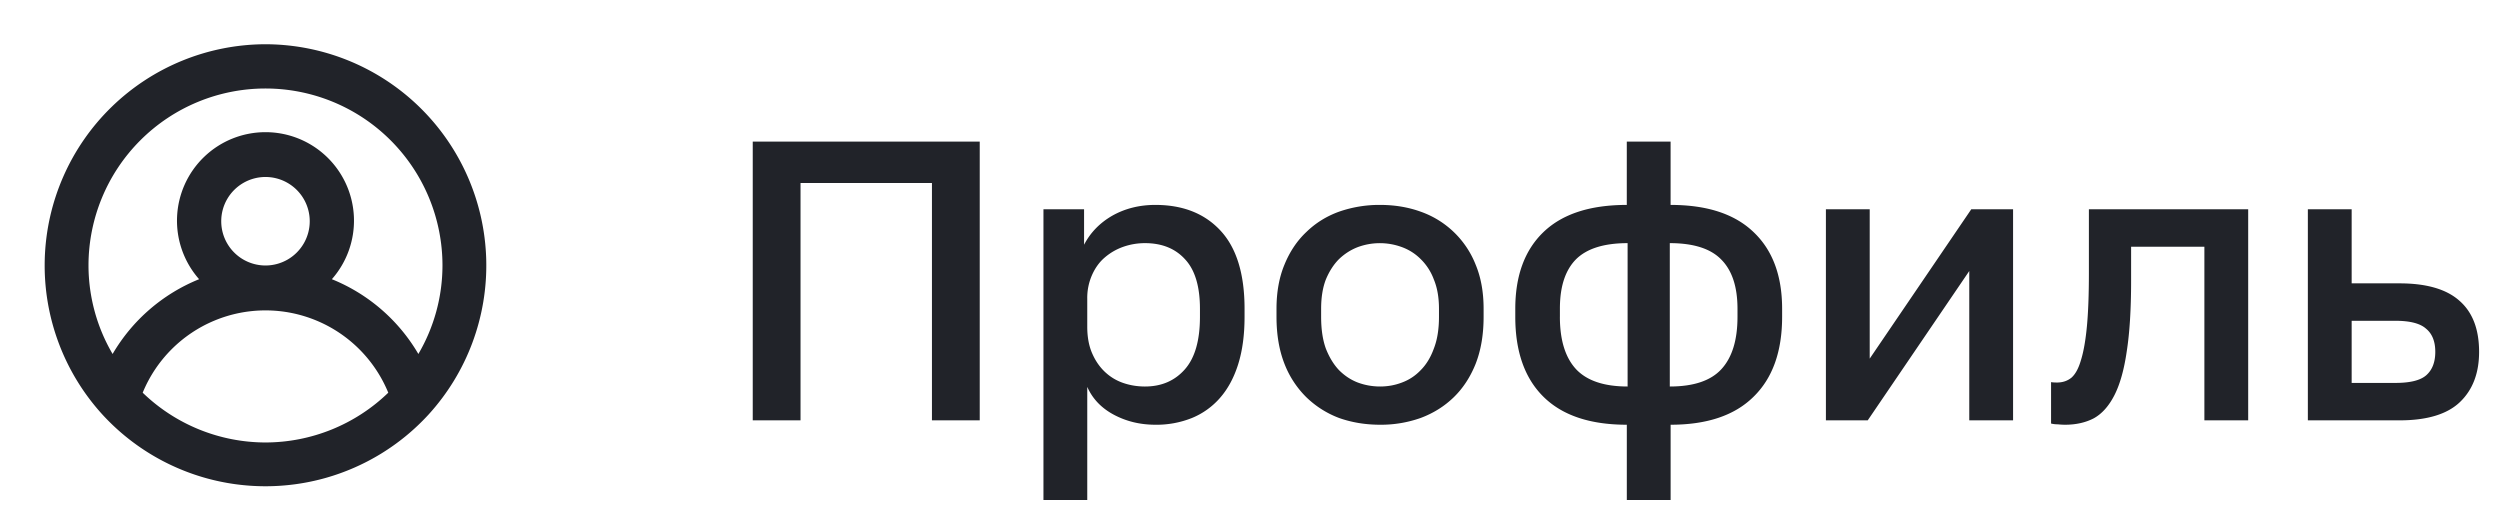 <svg width="113" height="24" xmlns="http://www.w3.org/2000/svg"><path d="M12 2a10 10 0 0 0-7.35 16.76 10.001 10.001 0 0 0 14.7 0A10 10 0 0 0 12 2zm0 18a8 8 0 0 1-5.55-2.25 6 6 0 0 1 11.1 0A8 8 0 0 1 12 20zm-2-10a2 2 0 1 1 4 0 2 2 0 0 1-4 0zm8.91 6A8 8 0 0 0 15 12.62a4 4 0 1 0-6 0A8 8 0 0 0 5.09 16 7.92 7.92 0 0 1 4 12a8 8 0 1 1 16 0 7.92 7.92 0 0 1-1.09 4zM34.024 6.4h10.26V19h-2.16V8.272h-5.94V19h-2.16V6.4zm13.14 3.06H49v1.602c.288-.552.714-.99 1.278-1.314.576-.324 1.224-.486 1.944-.486 1.248 0 2.232.39 2.952 1.17.72.78 1.08 1.956 1.08 3.528v.36c0 .816-.096 1.53-.288 2.142-.192.612-.468 1.122-.828 1.53a3.376 3.376 0 0 1-1.26.9 4.287 4.287 0 0 1-1.656.306c-.684 0-1.308-.15-1.872-.45-.564-.3-.966-.72-1.206-1.26V22.6h-1.98V9.46zm4.59 8.01c.744 0 1.344-.258 1.8-.774.456-.516.684-1.308.684-2.376v-.36c0-1.008-.222-1.752-.666-2.232-.444-.492-1.05-.738-1.818-.738-.336 0-.66.054-.972.162-.312.108-.594.27-.846.486-.24.204-.432.468-.576.792a2.552 2.552 0 0 0-.216 1.08v1.26c0 .456.072.852.216 1.188.144.336.336.618.576.846.24.228.516.396.828.504.312.108.642.162.99.162zm10.625 1.728c-.66 0-1.279-.102-1.854-.306a4.3 4.3 0 0 1-1.477-.936 4.302 4.302 0 0 1-.99-1.512c-.24-.612-.36-1.32-.36-2.124v-.36c0-.756.12-1.422.36-1.998.24-.588.57-1.08.99-1.476.42-.408.913-.714 1.477-.918a5.514 5.514 0 0 1 1.854-.306c.66 0 1.272.102 1.836.306a4.151 4.151 0 0 1 2.484 2.394c.24.576.36 1.242.36 1.998v.36c0 .804-.12 1.512-.36 2.124-.24.6-.57 1.104-.99 1.512-.42.408-.919.72-1.495.936a5.36 5.36 0 0 1-1.835.306zm0-1.728c.348 0 .678-.06.99-.18.324-.12.605-.306.846-.558.251-.252.45-.576.593-.972.156-.396.234-.876.234-1.44v-.36c0-.516-.078-.96-.234-1.332a2.482 2.482 0 0 0-.594-.918c-.24-.24-.521-.42-.846-.54a2.88 2.88 0 0 0-1.998 0c-.311.12-.593.3-.845.54-.24.24-.438.546-.594.918-.145.372-.216.816-.216 1.332v.36c0 .564.071 1.044.215 1.44.157.396.355.72.595.972.252.252.534.438.846.558.323.12.66.18 1.008.18zm11.152 1.728c-1.656 0-2.91-.42-3.762-1.26-.852-.84-1.278-2.046-1.278-3.618v-.36c0-1.5.427-2.658 1.278-3.474.852-.816 2.106-1.224 3.762-1.224V6.4h1.98v2.862c1.645 0 2.892.408 3.745 1.224.864.816 1.296 1.974 1.296 3.474v.36c0 1.572-.433 2.778-1.297 3.618-.852.84-2.1 1.26-3.743 1.26V22.6h-1.98v-3.402zm5.004-5.238c0-.996-.245-1.74-.737-2.232-.48-.492-1.255-.738-2.323-.738v6.48c1.069 0 1.843-.258 2.323-.774.492-.528.737-1.32.737-2.376v-.36zm-8.028.36c0 1.056.246 1.848.739 2.376.492.516 1.266.774 2.322.774v-6.48c-1.069 0-1.849.246-2.34.738-.48.492-.72 1.23-.72 2.214v.378zm12.024-4.86h1.98v6.75l4.59-6.75h1.89V19h-1.98v-6.75L84.421 19h-1.89V9.46zm10.807 9.738c-.096 0-.204-.006-.324-.018-.108 0-.21-.012-.306-.036v-1.872c.06.012.15.018.27.018.252 0 .468-.072.648-.216.18-.156.324-.42.432-.792.12-.384.21-.894.27-1.53.06-.636.09-1.44.09-2.412V9.46h7.2V19h-1.98v-7.848h-3.312V12.7c0 1.284-.066 2.346-.198 3.186-.12.828-.306 1.488-.558 1.98-.252.492-.564.84-.936 1.044-.372.192-.804.288-1.296.288zm10.977-9.738h1.98v3.348h2.16c1.224 0 2.13.264 2.718.792.588.516.882 1.284.882 2.304 0 .96-.288 1.716-.864 2.268-.576.552-1.488.828-2.736.828h-4.14V9.46zm3.96 7.848c.66 0 1.122-.114 1.386-.342.276-.24.414-.594.414-1.062 0-.468-.138-.816-.414-1.044-.264-.24-.726-.36-1.386-.36h-1.98v2.808h1.98z" fill="#212329"/></svg>


 <!-- fill="#212329" -->
